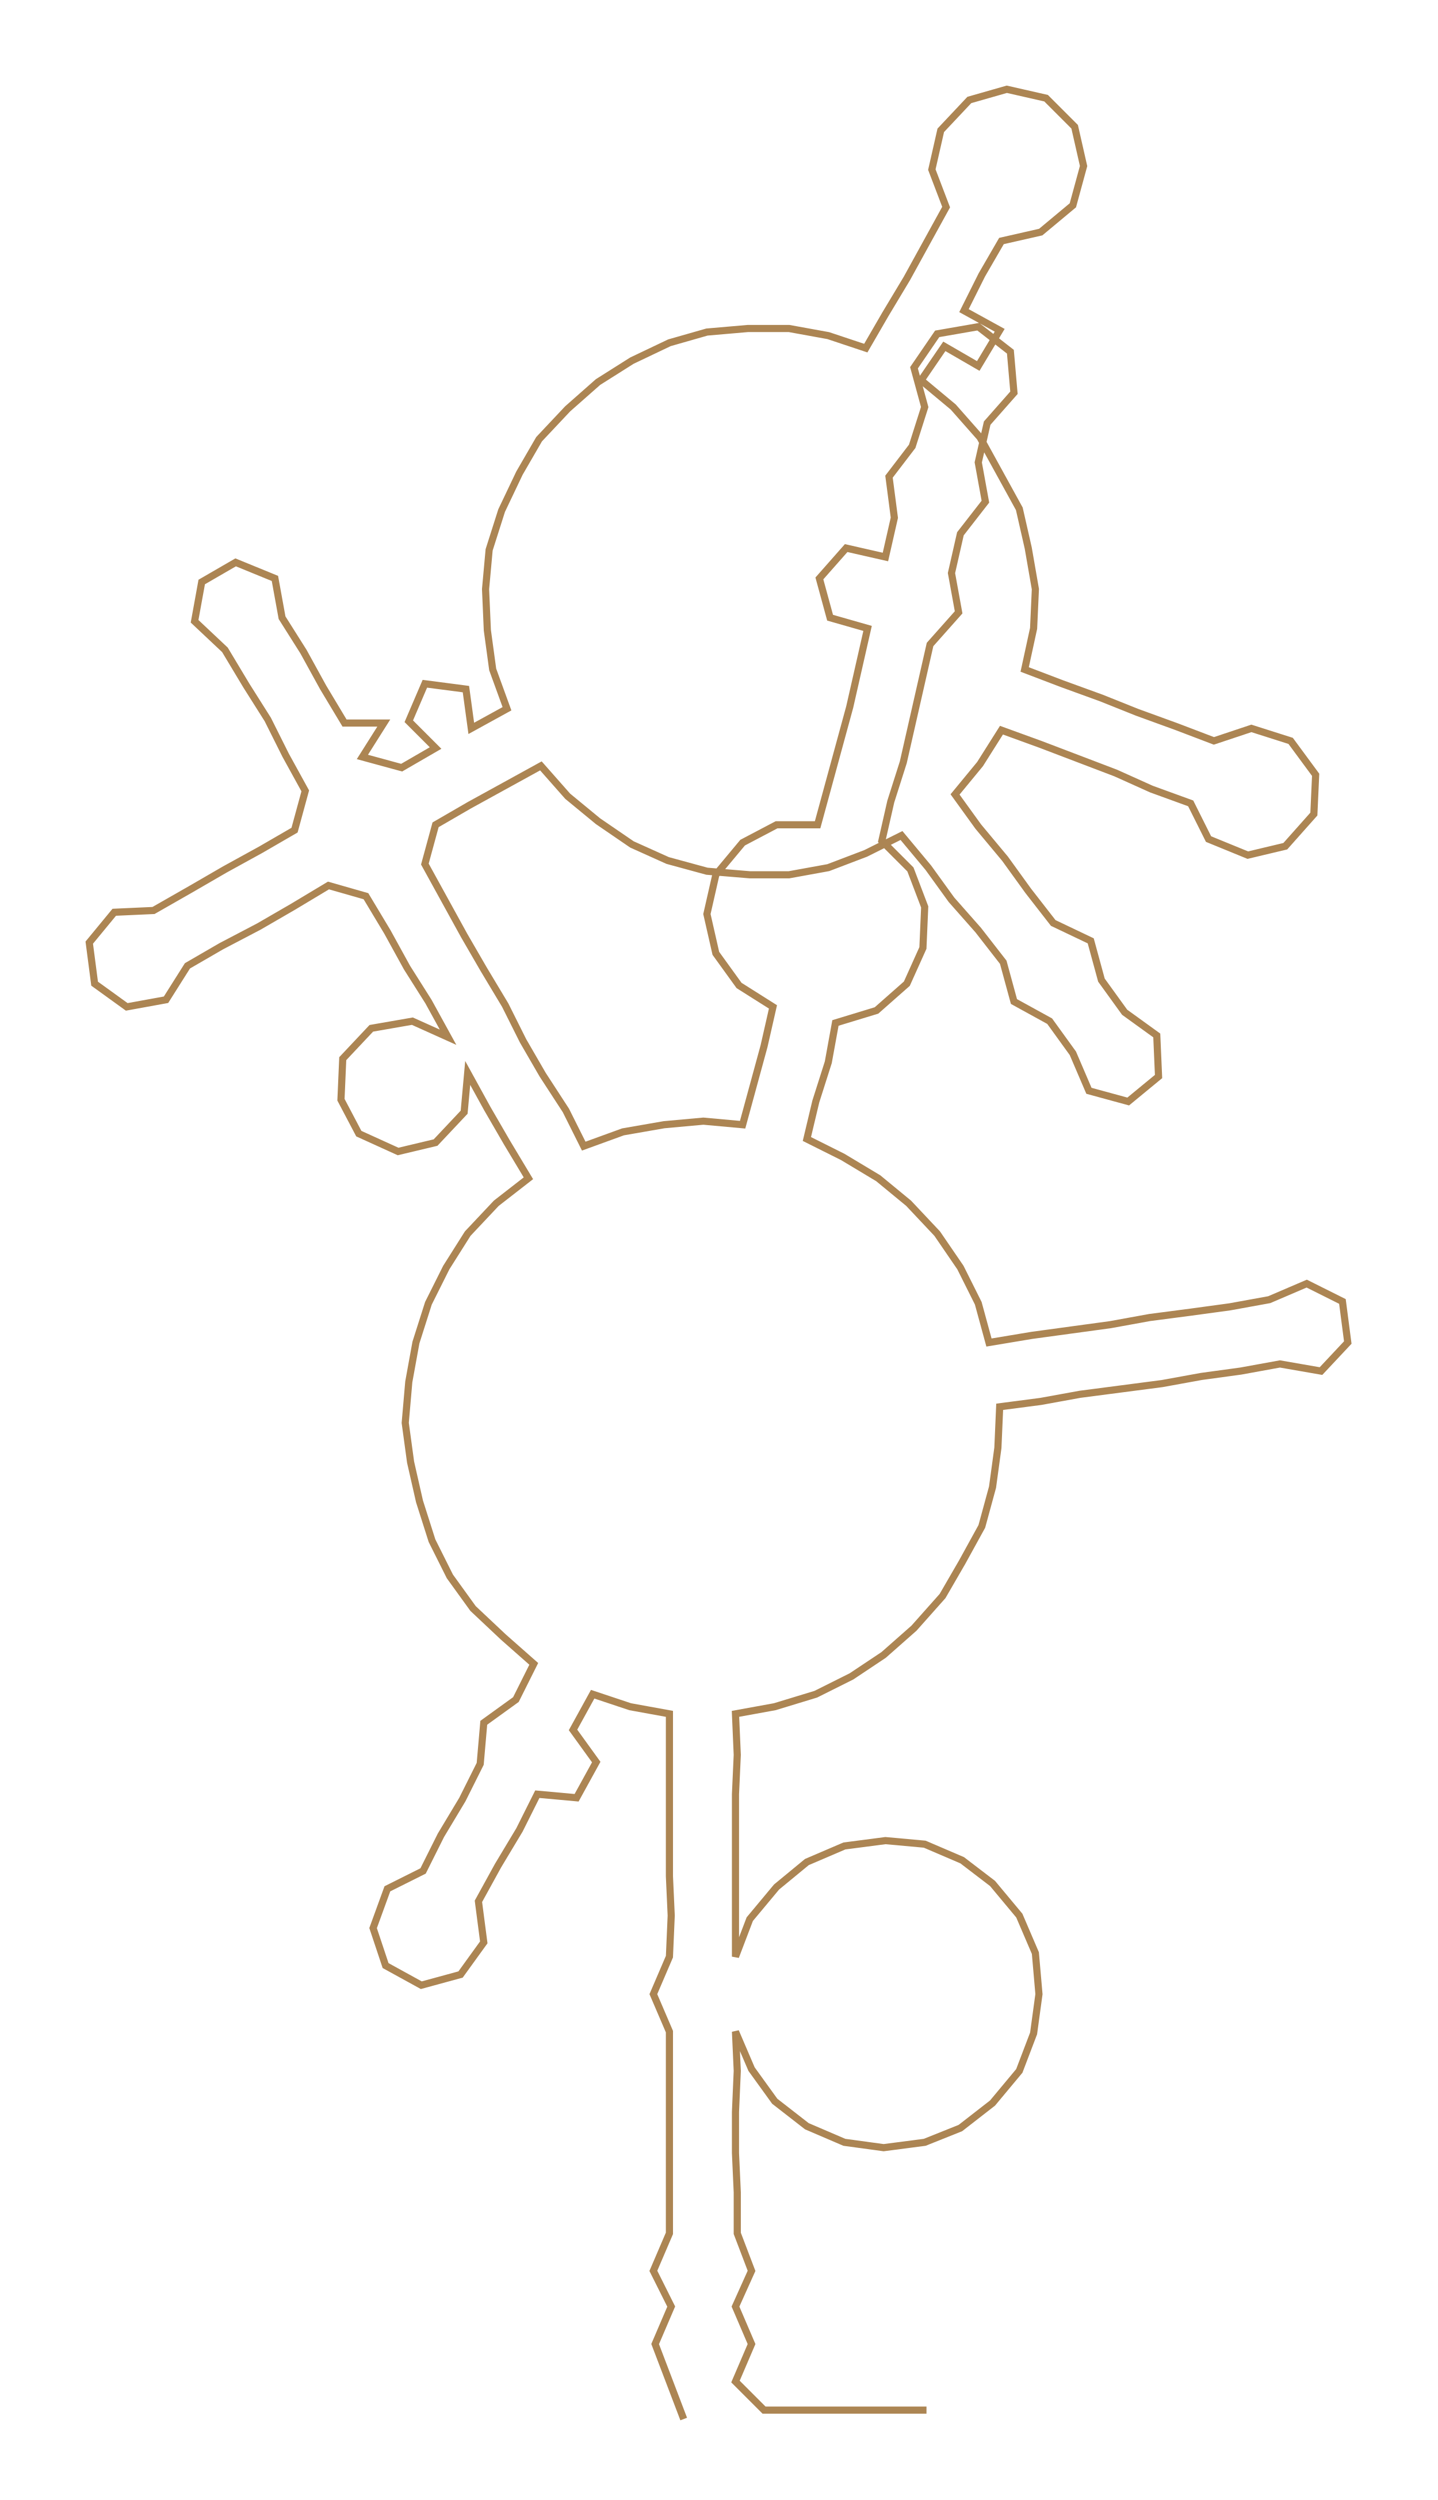 <ns0:svg xmlns:ns0="http://www.w3.org/2000/svg" width="172.59px" height="300px" viewBox="0 0 805.54 1400.21"><ns0:path style="stroke:#ac8553;stroke-width:4px;fill:none;" d="M383 1355 L383 1355 L375 1334 L367 1313 L376 1292 L366 1272 L375 1251 L375 1228 L375 1206 L375 1183 L375 1160 L375 1138 L366 1117 L375 1096 L376 1073 L375 1051 L375 1028 L375 1005 L375 983 L375 960 L353 956 L332 949 L321 969 L334 987 L323 1007 L301 1005 L291 1025 L279 1045 L268 1065 L271 1088 L258 1106 L236 1112 L216 1101 L209 1080 L217 1058 L237 1048 L247 1028 L259 1008 L269 988 L271 965 L289 952 L299 932 L282 917 L265 901 L252 883 L242 863 L235 841 L230 819 L227 797 L229 774 L233 752 L240 730 L250 710 L262 691 L278 674 L296 660 L284 640 L273 621 L262 601 L260 623 L244 640 L223 645 L201 635 L191 616 L192 593 L208 576 L231 572 L251 581 L240 561 L228 542 L217 522 L205 502 L184 496 L164 508 L145 519 L124 530 L105 541 L93 560 L71 564 L53 551 L50 528 L64 511 L86 510 L107 498 L126 487 L146 476 L165 465 L171 443 L160 423 L150 403 L138 384 L126 364 L109 348 L113 326 L132 315 L154 324 L158 346 L170 365 L181 385 L193 405 L215 405 L203 424 L225 430 L244 419 L229 404 L238 383 L261 386 L264 408 L284 397 L276 375 L273 353 L272 330 L274 308 L281 286 L291 265 L302 246 L318 229 L335 214 L354 202 L375 192 L396 186 L419 184 L442 184 L464 188 L485 195 L496 176 L508 156 L519 136 L530 116 L522 95 L527 73 L543 56 L564 50 L586 55 L602 71 L607 93 L601 115 L583 130 L561 135 L550 154 L540 174 L560 185 L548 205 L529 194 L516 213 L534 228 L549 245 L560 265 L571 285 L576 307 L580 330 L579 352 L574 375 L595 383 L617 391 L637 399 L659 407 L680 415 L701 408 L723 415 L737 434 L736 456 L720 474 L699 479 L677 470 L667 450 L645 442 L625 433 L604 425 L583 417 L561 409 L549 428 L535 445 L548 463 L563 481 L576 499 L590 517 L611 527 L617 549 L630 567 L648 580 L649 603 L632 617 L610 611 L601 590 L588 572 L568 561 L562 539 L548 521 L533 504 L520 486 L505 468 L485 478 L464 486 L442 490 L420 490 L396 488 L374 482 L354 473 L335 460 L318 446 L303 429 L283 440 L263 451 L244 462 L238 484 L249 504 L260 524 L271 543 L283 563 L293 583 L304 602 L317 622 L327 642 L349 634 L372 630 L394 628 L416 630 L422 608 L428 586 L433 564 L414 552 L401 534 L396 512 L401 490 L416 472 L435 462 L458 462 L464 440 L470 418 L476 396 L481 374 L486 352 L465 346 L459 324 L474 307 L496 312 L501 290 L498 267 L511 250 L518 228 L512 206 L525 187 L548 183 L566 197 L568 220 L553 237 L548 259 L552 281 L538 299 L533 321 L537 343 L521 361 L516 383 L511 405 L506 427 L499 449 L494 471 L510 487 L518 508 L517 531 L508 551 L491 566 L468 573 L464 595 L457 617 L452 638 L472 648 L492 660 L509 674 L525 691 L538 710 L548 730 L554 752 L578 748 L600 745 L622 742 L644 738 L667 735 L689 732 L711 728 L732 719 L752 729 L755 752 L740 768 L717 764 L695 768 L673 771 L651 775 L628 778 L605 781 L583 785 L560 788 L559 811 L556 833 L550 855 L539 875 L528 894 L512 912 L495 927 L477 939 L457 949 L434 956 L412 960 L413 983 L412 1005 L412 1028 L412 1051 L412 1073 L412 1096 L420 1075 L435 1057 L452 1043 L473 1034 L496 1031 L518 1033 L539 1042 L556 1055 L571 1073 L580 1094 L582 1117 L579 1139 L571 1160 L556 1178 L538 1192 L518 1200 L495 1203 L473 1200 L452 1191 L434 1177 L421 1159 L412 1138 L413 1160 L412 1183 L412 1206 L413 1228 L413 1251 L421 1272 L412 1292 L421 1313 L412 1334 L428 1350 L451 1350 L474 1350 L496 1350 L519 1350" /></ns0:svg>